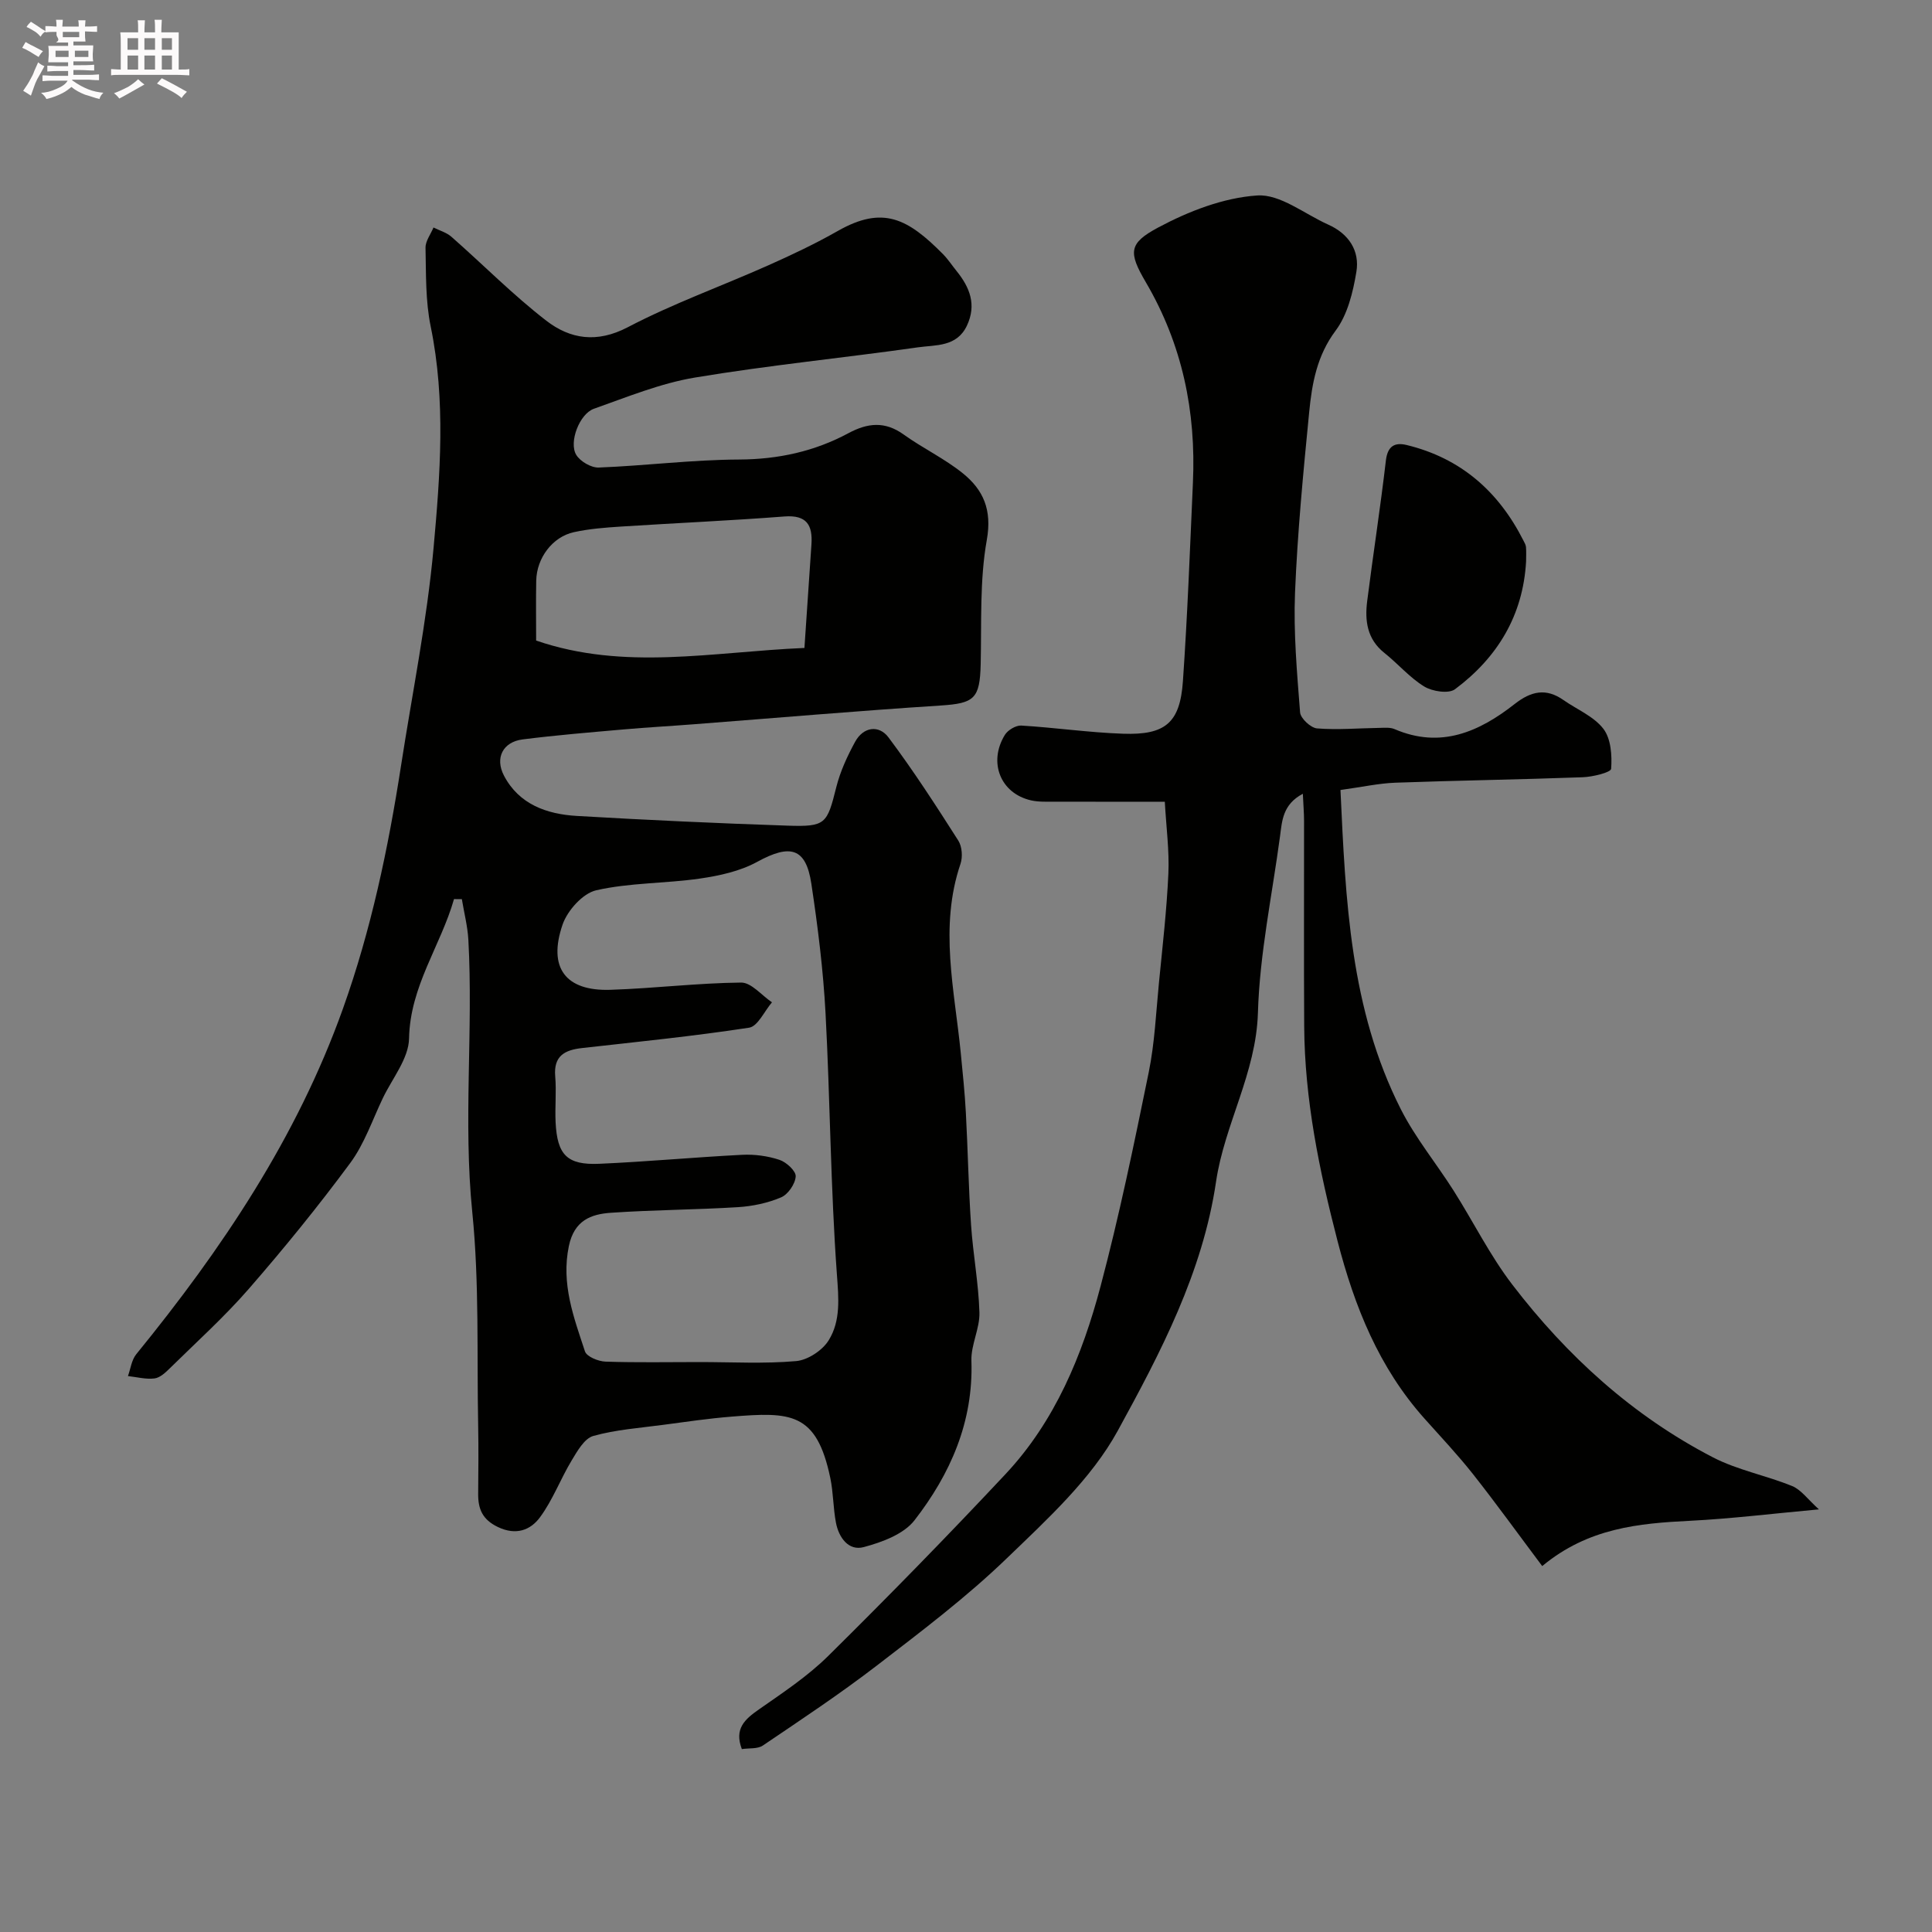 <svg enable-background="new 0 0 400 400" viewBox="0 0 400 400" xmlns="http://www.w3.org/2000/svg"><rect x="0" y="0" width="400" height="400" fill="#808080" stroke="none"/><path d="m6.8 9.5c.6.3 1.3.7 2.1 1.1-.4.4-.7.8-.9 1.2-.7-.4-1.3-.8-1.8-1.1s-1.1-.6-1.6-.8c.2-.4.5-.8.7-1.2.4.2.8.5 1.5.8zm.9 6.9c-.3.6-.5 1.1-.7 1.7s-.4 1.1-.6 1.7c-.6-.4-1.1-.7-1.6-1 .7-1 1.2-1.8 1.5-2.4.3-.5.6-1.1.8-1.7.3-.6.5-1.2.8-1.8.3.3.8.6 1.3.8-.7 1.3-1.2 2.2-1.5 2.7zm.1-11c.4.3 1 .7 1.7 1.1-.5.2-.8.6-1.1 1.1-.5-.6-1-1-1.4-1.2s-.9-.6-1.5-.8c.2-.4.5-.7.9-1.1.5.3.9.6 1.4.9zm10.5 13.1c1 .4 2 .6 3.1.7-.4.4-.7.8-.8 1.3-.9-.2-1.9-.6-3-.9-1-.4-2-.9-2.8-1.6-.5.4-1.1.9-1.9 1.3s-1.9.9-3.3 1.2c-.1-.3-.5-.8-1.1-1.3 1 0 2.1-.3 3.2-.8 1.2-.5 1.9-1 2.3-1.7h-3.2c-.4 0-1 0-2 .1v-1.2c1 0 1.7.1 2 .1h3.3v-1h-2.3c-.2 0-.9 0-2 .1v-1.2c1.2 0 1.9.1 2 .1h2.3v-.8h-4.1c0-.7.1-1.2.1-1.6 0-.5 0-1.1-.1-1.8h4.1v-.7h-2.5c1-.6.1-1.1.1-1.6v-.6h-.5c-.4 0-1 0-1.8.1v-1.3c1.2 0 1.9.1 2.1.1h.2c0-.3 0-.8-.1-1.4h1.4c0 .6-.1 1-.1 1.4h3.4c0-.4 0-.8-.1-1.3h1.5c0 .4-.1.9-.1 1.3.7 0 1.5 0 2.5-.1v1.2c-1 0-1.8-.1-2.5-.1v.6c0 .3 0 .8.1 1.5h-2.5v.8h4.1c0 .7-.1 1.3-.1 1.8s0 1 .1 1.5h-4.1v.8h1.4c.8 0 1.8 0 2.9-.1v1.2c-1 0-1.9-.1-2.8-.1h-1.5v1h3.2c.3 0 1 0 2.1-.1v1.2c-1.1 0-1.8-.1-2.1-.1h-3.4l-.1.1c1.4 1 2.4 1.5 3.4 1.9zm-4.1-6.7v-1.3h-2.7v1.3zm2.2-4.1v-1.1h-3.4v1.1zm1.9 4.1v-1.3h-2.8v1.3z" fill="#fcfafa"/><path d="m37 6.7v2.3 5.4c1 0 1.8 0 2.2-.1v1.3c-.6 0-1.5-.1-2.5-.1h-11.9c-.7 0-1.3 0-1.8.1v-1.3c.5 0 1.1.1 2 .1v-5.2c0-1 0-1.8-.1-2.5h3.7c0-1.3 0-2.1-.1-2.5h1.5c0 .4-.1 1.3-.1 2.5h2.2c0-1.2 0-2.1-.1-2.6h1.5c0 .4-.1 1.3-.1 2.6zm-12.3 13.7c-.3-.4-.7-.8-1.1-1.1 1.1-.4 2.1-.9 2.9-1.3.8-.5 1.5-1 2.1-1.6.4.4.9.8 1.3 1.1-2.5 1.4-4.2 2.4-5.2 2.9zm3.9-10.1v-2.4h-2.2v2.4zm0 4.1v-2.9h-2.2v2.9zm3.5-4.1v-2.4h-2.2v2.4zm0 4.1v-2.9h-2.2v2.9zm.4 2.9 1-1.1c.6.3 1.4.7 2.5 1.3s2 1.1 2.7 1.5c-.4.4-.8.8-1.1 1.3-.8-.8-2.5-1.7-5.1-3zm3.1-7v-2.4h-2.1v2.4zm0 4.1v-2.9h-2.1v2.9z" fill="#fcfafa"/><g fill="#010100"><path d="m94 186.14c-2.77 9.7-9.1 18.02-9.31 28.87-.08 4.15-3.47 8.26-5.43 12.35-2.16 4.52-3.81 9.45-6.74 13.42-6.62 8.96-13.67 17.63-20.98 26.03-5.06 5.82-10.84 11.03-16.35 16.45-.91.9-2.06 1.99-3.21 2.13-1.78.22-3.66-.29-5.49-.49.55-1.52.75-3.33 1.72-4.52 17.73-21.77 33.24-44.82 42.78-71.51 5.84-16.34 9.38-33.19 12.03-50.28 2.32-15.02 5.37-29.98 6.74-45.09 1.38-15.23 2.56-30.6-.59-45.91-1.09-5.28-.95-10.84-1.07-16.28-.03-1.39 1.07-2.81 1.65-4.21 1.25.63 2.7 1.03 3.72 1.93 6.57 5.77 12.74 12.04 19.64 17.37 4.93 3.8 10.46 4.7 16.86 1.35 9.36-4.9 19.39-8.49 29.06-12.8 4.9-2.18 9.78-4.49 14.44-7.14 9.31-5.29 14.45-2.6 21.79 4.83 1.03 1.05 1.85 2.31 2.78 3.46 2.74 3.39 4.19 6.98 2.15 11.32-2.1 4.45-6.48 3.97-10.13 4.49-15.38 2.19-30.87 3.7-46.19 6.26-7.13 1.19-14.03 4.03-20.91 6.46-2.98 1.05-5.23 6.92-3.66 9.54.82 1.36 3.1 2.69 4.66 2.63 9.7-.38 19.38-1.62 29.07-1.66 8.11-.04 15.61-1.68 22.64-5.46 3.99-2.14 7.55-2.5 11.42.28 3.97 2.85 8.47 4.98 12.25 8.03 4.24 3.42 6.08 7.55 4.97 13.78-1.5 8.39-1.07 17.15-1.27 25.75-.17 7.16-1.33 8.1-8.3 8.55-17.08 1.1-34.14 2.58-51.21 3.89-4.76.37-9.54.63-14.3 1.05-7.02.62-14.05 1.19-21.04 2.08-4.05.52-5.78 3.81-3.84 7.51 3.11 5.94 8.85 7.96 15.05 8.33 14.52.85 29.06 1.52 43.6 2.01 7.99.27 8.23-.34 10.15-7.99.82-3.25 2.28-6.42 3.9-9.38 1.71-3.12 4.94-3.53 6.91-.89 5.15 6.87 9.83 14.11 14.45 21.36.78 1.23.93 3.39.45 4.81-4.45 13.1-1.22 26.14.06 39.2.4 4.1.83 8.19 1.05 12.3.42 7.76.55 15.54 1.08 23.3.41 6.04 1.55 12.04 1.73 18.08.1 3.31-1.77 6.69-1.66 10 .43 12.64-4.35 23.45-11.79 33.04-2.24 2.88-6.72 4.53-10.5 5.54-3.15.85-5.18-1.99-5.76-5.07-.58-3.05-.53-6.22-1.17-9.26-2.85-13.64-8.21-13.67-20.46-12.68-4.73.38-9.44 1.07-14.15 1.7-4.85.65-9.79.99-14.46 2.3-1.84.52-3.31 3.14-4.48 5.08-2.32 3.85-3.91 8.19-6.56 11.77-1.95 2.64-4.94 3.8-8.69 2.01-3.23-1.54-4.13-3.75-4.1-6.91.04-4.67.09-9.33 0-14-.29-14.77.26-29.63-1.22-44.28-1.9-18.84.22-37.61-.81-56.39-.16-2.83-.89-5.62-1.35-8.43-.55.02-1.08.01-1.62-.01zm50.86 95.86c6.66 0 13.36.38 19.97-.2 2.41-.21 5.46-2.22 6.75-4.32 2.51-4.07 2.05-8.72 1.69-13.64-1.31-17.98-1.39-36.04-2.35-54.05-.48-8.97-1.6-17.94-2.94-26.83-1.12-7.45-4.37-8.27-11.2-4.53-3.55 1.95-7.83 2.88-11.9 3.47-7.12 1.03-14.47.84-21.43 2.42-2.79.63-5.98 4.2-6.98 7.12-3.07 8.95.64 13.79 9.9 13.49 9.03-.29 18.04-1.41 27.07-1.5 2.12-.02 4.26 2.66 6.39 4.09-1.57 1.82-2.93 4.97-4.73 5.25-11.48 1.76-23.06 2.92-34.61 4.22-3.57.4-5.9 1.62-5.54 5.85.27 3.14-.07 6.33.08 9.49.33 6.78 2.37 8.91 9.05 8.62 9.87-.43 19.72-1.36 29.59-1.86 2.56-.13 5.28.24 7.7 1.04 1.43.47 3.44 2.31 3.37 3.43-.09 1.55-1.58 3.73-3.02 4.34-2.77 1.18-5.91 1.84-8.94 2.03-8.75.54-17.53.56-26.28 1.16-4.18.28-7.61 1.6-8.72 6.88-1.64 7.85 1.02 14.78 3.33 21.82.36 1.09 2.76 2.07 4.26 2.12 6.49.22 12.99.09 19.49.09zm-33.86-149.38c18.32 6.29 36.44 2.35 55.55 1.53.5-7.47.97-14.45 1.45-21.43.27-4-.97-6.14-5.59-5.79-11.27.87-22.57 1.36-33.85 2.09-3.26.21-6.56.46-9.74 1.16-4.45.97-7.71 5.36-7.8 10.04-.08 3.99-.02 7.98-.02 12.4z"/><path d="m277.53 163.56c1.06 22.73 1.97 45.36 12.52 66.14 3.01 5.92 7.32 11.16 10.9 16.8 4.1 6.47 7.53 13.43 12.16 19.47 11.31 14.76 24.91 27.15 41.52 35.75 5.13 2.66 11.04 3.75 16.43 5.96 1.87.77 3.23 2.76 5.53 4.82-9.73.89-18.16 1.93-26.62 2.36-10.69.53-21.16 1.48-30.67 9.38-5.06-6.75-9.55-12.98-14.3-19-3.16-4-6.66-7.72-10.06-11.52-9.46-10.58-14.5-23.19-18.02-36.79-3.79-14.64-6.81-29.32-6.9-44.48-.09-14.16-.01-28.33-.03-42.49 0-1.59-.14-3.18-.25-5.62-4.21 2.23-4.3 5.65-4.73 8.84-1.63 12.16-4.21 24.3-4.57 36.5-.37 12.51-6.92 23.09-8.67 34.97-2.77 18.8-11.5 35.41-20.35 51.57-5.48 10-14.55 18.29-22.94 26.38-8.35 8.06-17.7 15.13-26.92 22.22-7.62 5.86-15.66 11.19-23.63 16.58-1.08.73-2.81.5-4.34.73-1.61-4.23.62-6.18 3.56-8.23 4.95-3.46 10.09-6.86 14.35-11.08 12.45-12.31 24.71-24.84 36.68-37.62 10.28-10.97 15.9-24.63 19.68-38.89 3.88-14.62 6.94-29.46 9.97-44.29 1.24-6.08 1.51-12.37 2.12-18.57.74-7.53 1.61-15.05 1.95-22.6.21-4.74-.44-9.51-.74-14.86-7.82 0-15.27.01-22.72-.01-1.66-.01-3.37.09-4.96-.27-6.31-1.42-8.93-7.84-5.44-13.55.61-1 2.28-2 3.4-1.94 7.03.42 14.03 1.45 21.07 1.69 8.78.31 11.8-2.27 12.4-10.87.95-13.68 1.46-27.38 2.07-41.08.67-14.75-2.19-28.63-9.75-41.53-3.63-6.19-3.57-8.04 2.51-11.3 6.31-3.38 13.56-6.2 20.56-6.66 4.74-.32 9.79 3.84 14.69 6.03 4.24 1.89 6.57 5.4 5.83 9.81-.7 4.21-1.82 8.84-4.29 12.14-3.89 5.2-4.9 10.96-5.48 16.9-1.22 12.44-2.42 24.9-2.93 37.38-.33 8.24.41 16.53 1.05 24.77.1 1.24 2.22 3.21 3.52 3.31 4.29.34 8.64-.05 12.96-.11 1.03-.02 2.19-.13 3.09.26 9.53 4.1 17.51.56 24.85-5.2 3.41-2.67 6.49-3.36 10.11-.82 2.8 1.96 6.28 3.37 8.26 5.95 1.58 2.05 1.81 5.52 1.61 8.28-.05.75-3.82 1.68-5.91 1.75-12.93.48-25.86.66-38.79 1.13-3.4.13-6.79.88-11.34 1.51z"/><path d="m315.96 116.25c-.63 11.19-5.95 19.91-14.72 26.45-1.32.98-4.68.46-6.36-.56-3.04-1.86-5.44-4.72-8.27-6.97-3.58-2.85-4.06-6.66-3.55-10.71 1.23-9.71 2.74-19.38 3.87-29.1.35-3.01 1.83-3.82 4.28-3.23 11.21 2.71 19.06 9.61 24.2 19.79.22.43.49.88.53 1.34.08.99.02 1.99.02 2.99z"/></g></svg>